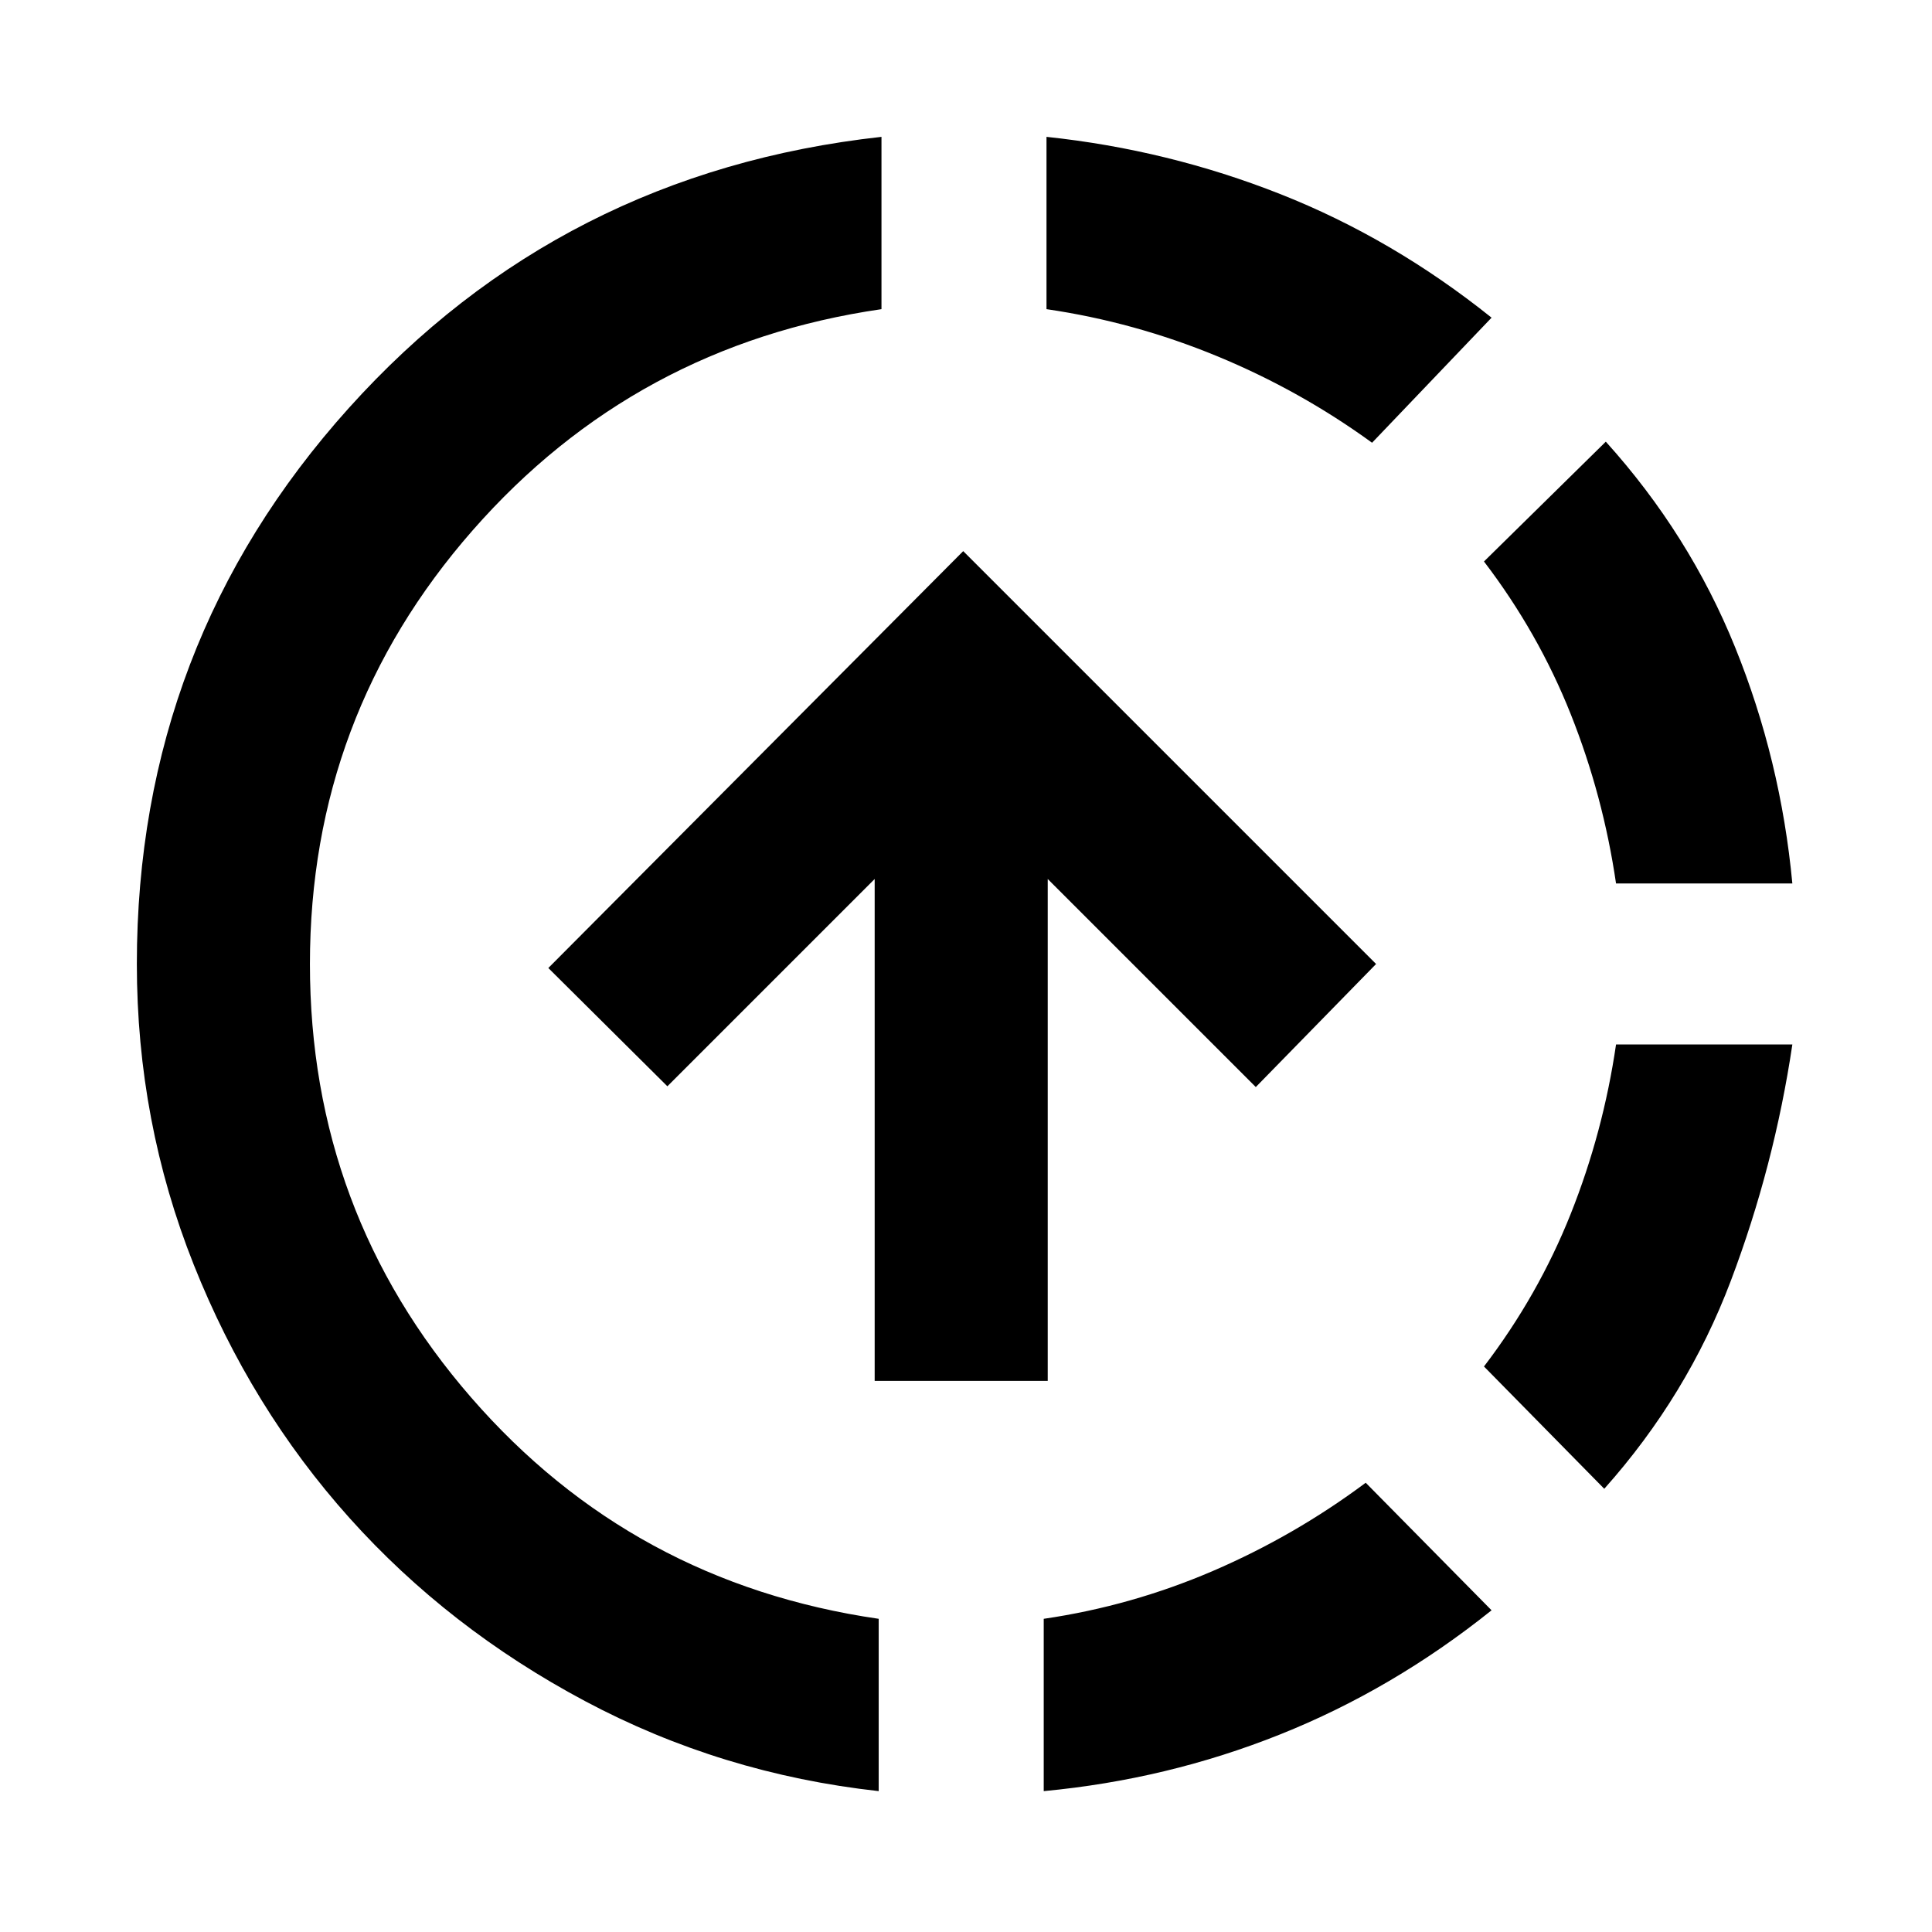 <svg xmlns="http://www.w3.org/2000/svg" height="24" viewBox="0 -960 960 960" width="24"><path d="M436.62-70q-78.16-8.62-146-44.77-67.85-36.15-116.97-90.96-49.11-54.81-77.38-125.85Q68-402.62 68-481q0-159.15 105.35-276.27Q278.69-874.38 438-892v85.62q-122.38 17.76-203.19 109.96Q154-604.23 154-481q0 123.23 80.12 215.42 80.11 92.2 202.5 109.96V-70Zm-2-203.85v-249.38l-103 103L272.46-479l206.16-207.15L683.77-481 624-419.85 520.61-523.23v249.38h-85.99Zm84 203.85v-85.62q43.61-6.38 84.11-23.8 40.5-17.43 75.89-43.81l62.53 63.38q-49.07 39.31-105.11 61.69Q580-75.77 518.62-70Zm163.15-670q-35.77-26-76.96-43-41.19-17-84.81-23.38V-892q60.38 6.39 116.23 28.46 55.85 22.08 104.92 61.39L681.77-740Zm115.38 519.77L737.38-281q27-35.38 43.12-75.88 16.12-40.5 22.5-84.12h87.61q-9 60.38-30.57 117.42-21.58 57.04-62.89 103.35ZM803-521q-6.38-43.62-22.5-84.12-16.12-40.5-43.12-75.88l60.54-59.54q41.54 46.08 64.23 102.12 22.69 56.04 28.46 117.42H803Z"/></svg>